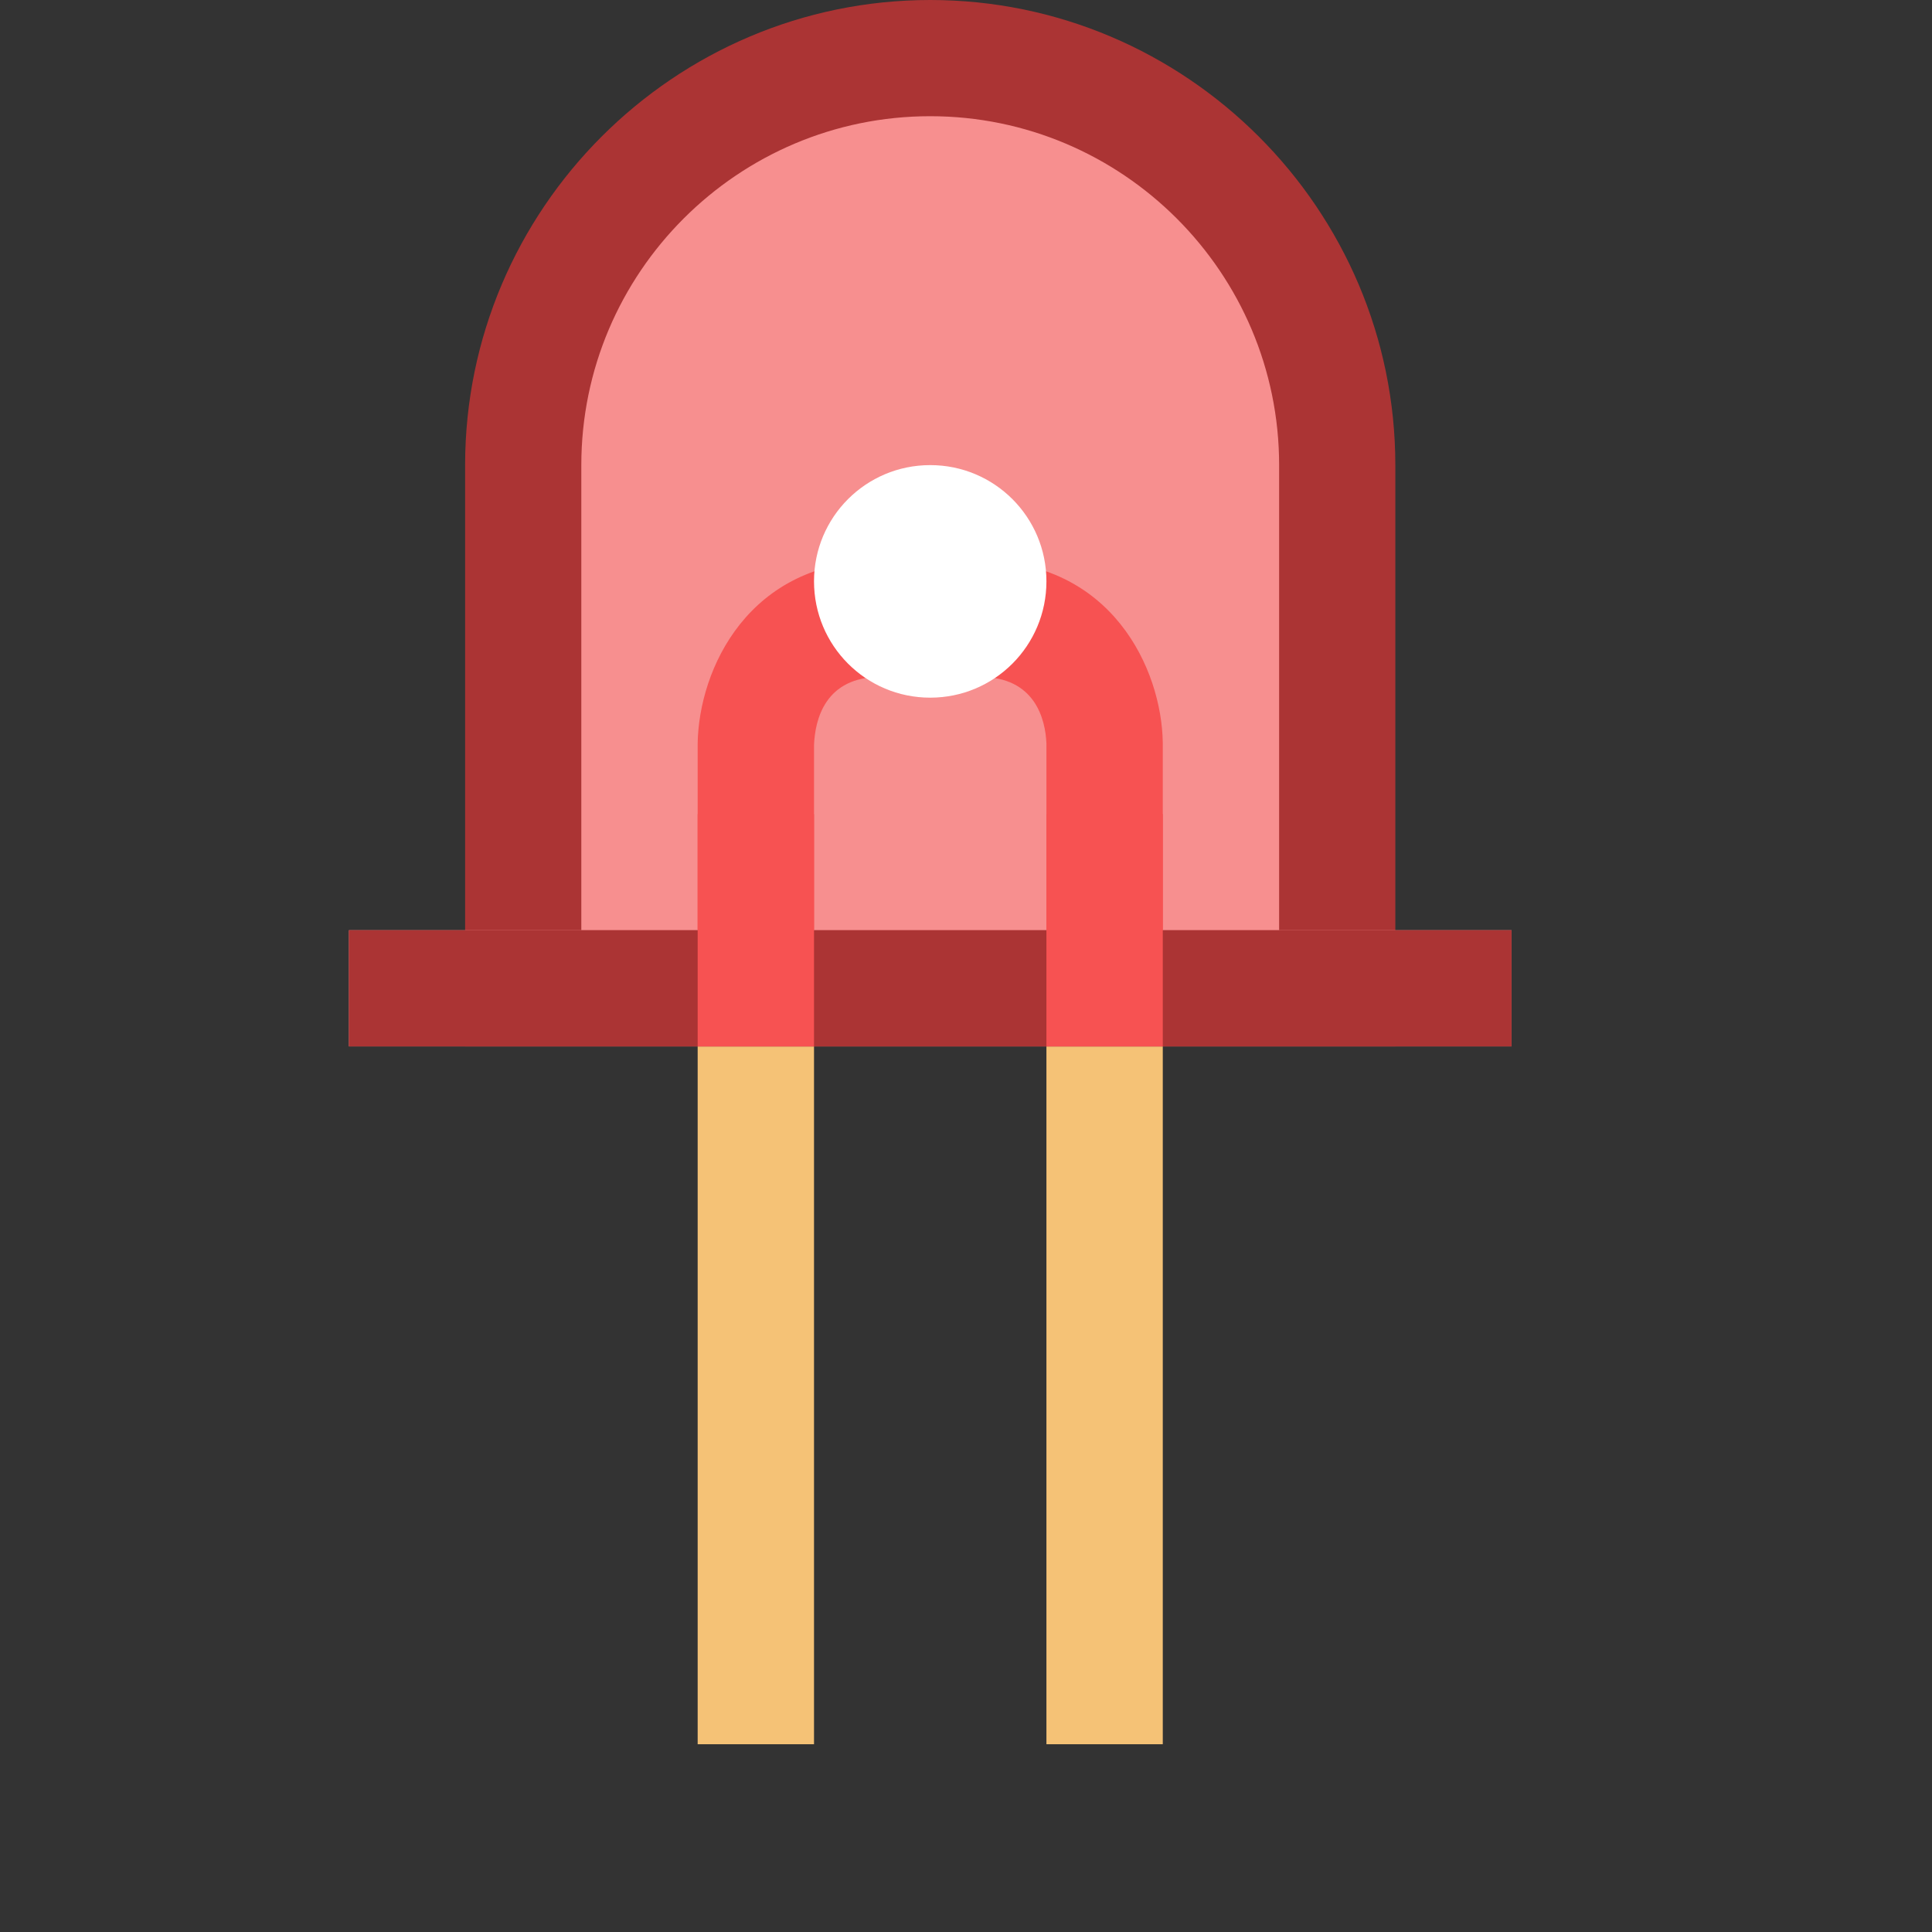 <?xml version="1.0" encoding="UTF-8"?>
<svg xmlns="http://www.w3.org/2000/svg" xmlns:xlink="http://www.w3.org/1999/xlink" width="13.5pt" height="13.5pt" viewBox="0 0 13.5 13.5" version="1.1">
<rect x="0" y="0" width="13.5" height="13.5" fill="#333333" stroke="none"/>
<g id="surface3036">
<path style=" stroke:none;fill-rule:nonzero;fill:rgb(96.078%,76.078%,46.275%);fill-opacity:1;" d="M 4.875 7.312 L 5.688 7.312 L 5.688 12.188 L 4.875 12.188 Z M 7.312 7.312 L 8.125 7.312 L 8.125 12.188 L 7.312 12.188 Z M 7.312 7.312 "/>
<path style=" stroke:none;fill-rule:nonzero;fill:rgb(96.863%,56.078%,56.078%);fill-opacity:1;" d="M 3.656 6.906 L 3.656 3.25 C 3.656 1.684 4.934 0.406 6.5 0.406 C 8.066 0.406 9.344 1.684 9.344 3.25 L 9.344 6.906 Z M 3.656 6.906 "/>
<path style=" stroke:none;fill-rule:nonzero;fill:rgb(67.059%,20.392%,20.392%);fill-opacity:1;" d="M 6.5 0.812 C 7.844 0.812 8.938 1.906 8.938 3.25 L 8.938 6.5 L 4.062 6.5 L 4.062 3.25 C 4.062 1.906 5.156 0.812 6.5 0.812 M 6.5 0 C 4.711 0 3.25 1.461 3.25 3.25 L 3.25 7.312 L 9.75 7.312 L 9.75 3.25 C 9.75 1.461 8.289 0 6.5 0 Z M 6.5 0 "/>
<path style=" stroke:none;fill-rule:nonzero;fill:rgb(96.863%,56.078%,56.078%);fill-opacity:1;" d="M 2.438 6.5 L 10.562 6.5 L 10.562 7.312 L 2.438 7.312 Z M 2.438 6.5 "/>
<path style=" stroke:none;fill-rule:nonzero;fill:rgb(67.059%,20.392%,20.392%);fill-opacity:1;" d="M 10.562 6.5 L 2.438 6.5 L 2.438 7.312 L 10.562 7.312 Z M 10.562 6.5 "/>
<path style=" stroke:none;fill-rule:nonzero;fill:rgb(96.863%,32.157%,32.157%);fill-opacity:1;" d="M 4.875 5.688 L 5.688 5.688 L 5.688 7.312 L 4.875 7.312 Z M 7.312 5.688 L 8.125 5.688 L 8.125 7.312 L 7.312 7.312 Z M 7.312 5.688 "/>
<path style=" stroke:none;fill-rule:nonzero;fill:rgb(96.863%,32.157%,32.157%);fill-opacity:1;" d="M 5.688 6.5 L 4.875 6.5 L 4.875 5.195 C 4.883 4.676 5.23 3.918 6.152 3.918 L 6.152 4.73 C 5.766 4.73 5.695 5.027 5.688 5.207 Z M 8.125 6.5 L 7.312 6.5 L 7.312 5.195 C 7.305 5.027 7.234 4.73 6.848 4.73 L 6.848 3.918 C 7.77 3.918 8.117 4.676 8.125 5.188 Z M 8.125 6.5 "/>
<path style=" stroke:none;fill-rule:nonzero;fill:rgb(100%,100%,100%);fill-opacity:1;" d="M 6.5 3.25 C 6.051 3.25 5.688 3.613 5.688 4.062 C 5.688 4.512 6.051 4.875 6.5 4.875 C 6.949 4.875 7.312 4.512 7.312 4.062 C 7.312 3.613 6.949 3.25 6.5 3.25 Z M 6.5 3.25 "/>
</g>
</svg>
